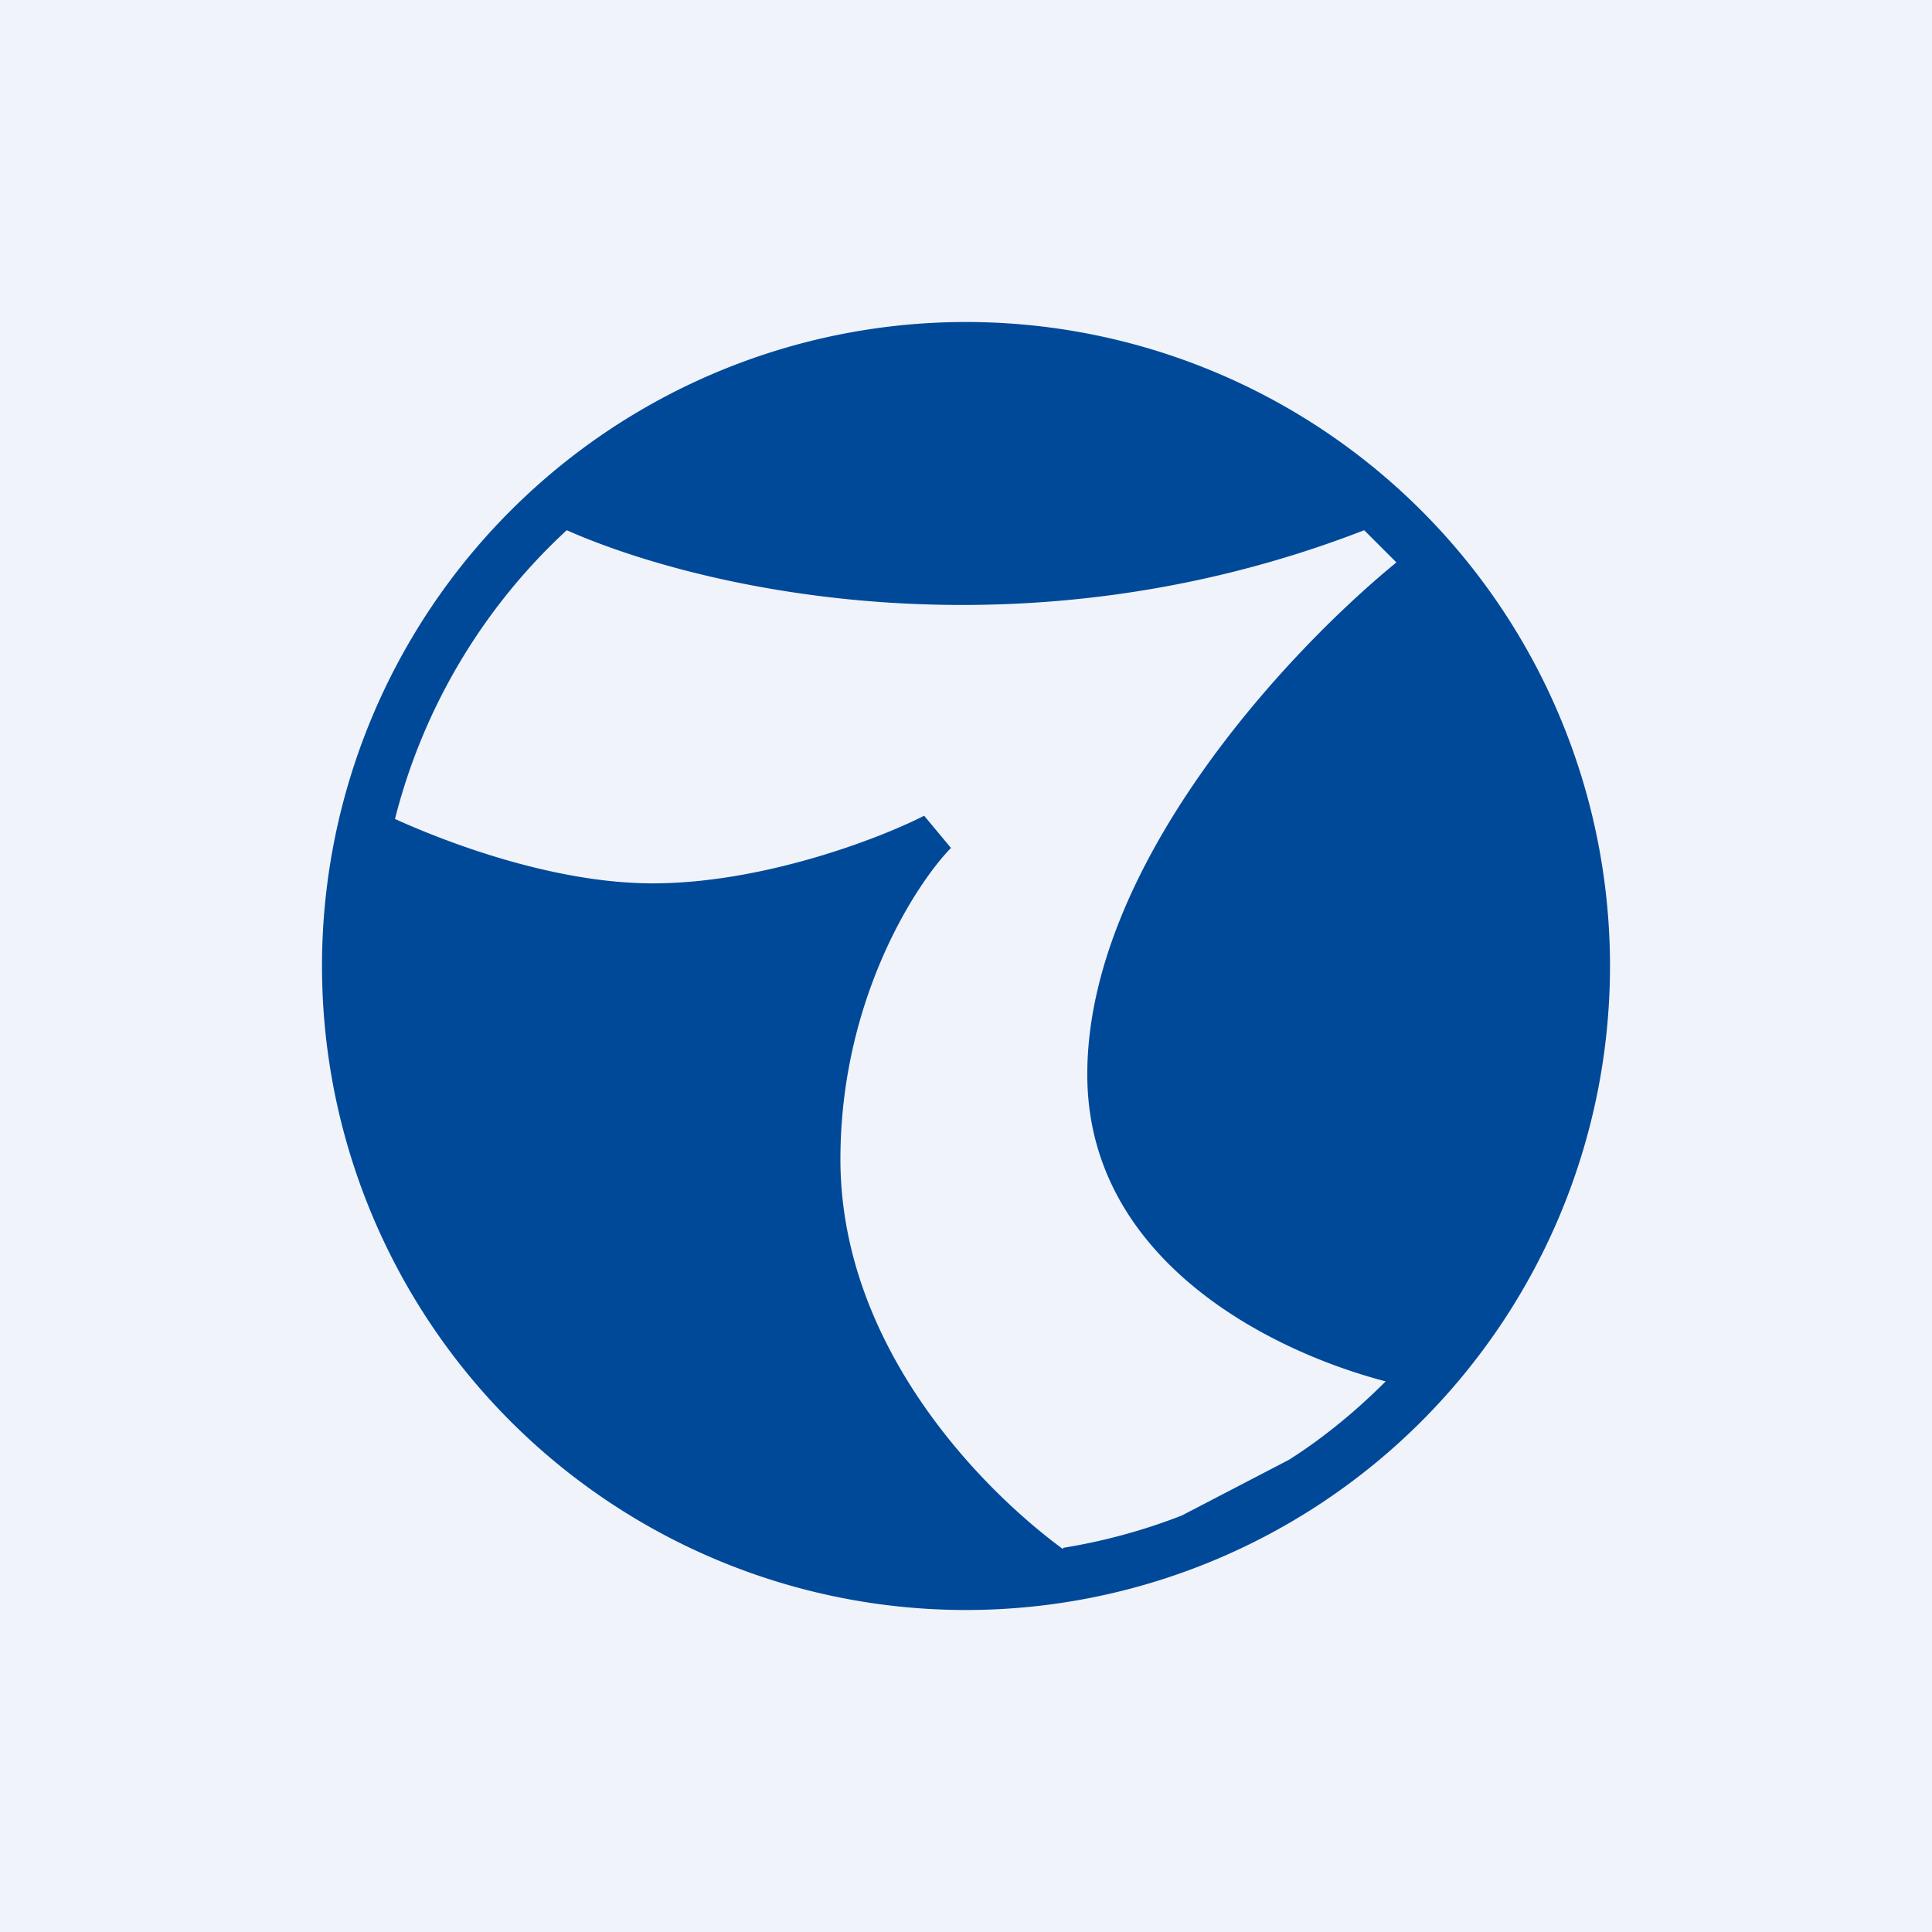 <!-- by TradingView --><svg width="18" height="18" viewBox="0 0 18 18" xmlns="http://www.w3.org/2000/svg"><path fill="#F0F3FA" d="M0 0h18v18H0z"/><path fill-rule="evenodd" d="M15 9A6 6 0 1 1 3 9a6 6 0 0 1 12 0Zm-5.1 5.43c-.8-.59-2.07-1.92-2.07-3.63 0-1.47.69-2.55 1.03-2.9l-.25-.3c-.41.21-1.5.63-2.53.63-.88 0-1.85-.35-2.4-.6a5.5 5.5 0 0 1 1.6-2.69c1.29.57 4.26 1.23 7.43 0l.3.3c-1.04.85-2.88 2.84-2.88 4.77 0 1.71 1.67 2.57 2.78 2.86-.27.27-.57.52-.9.73l-1 .52c-.36.14-.73.24-1.1.3Z" fill="#004998"/></svg>
